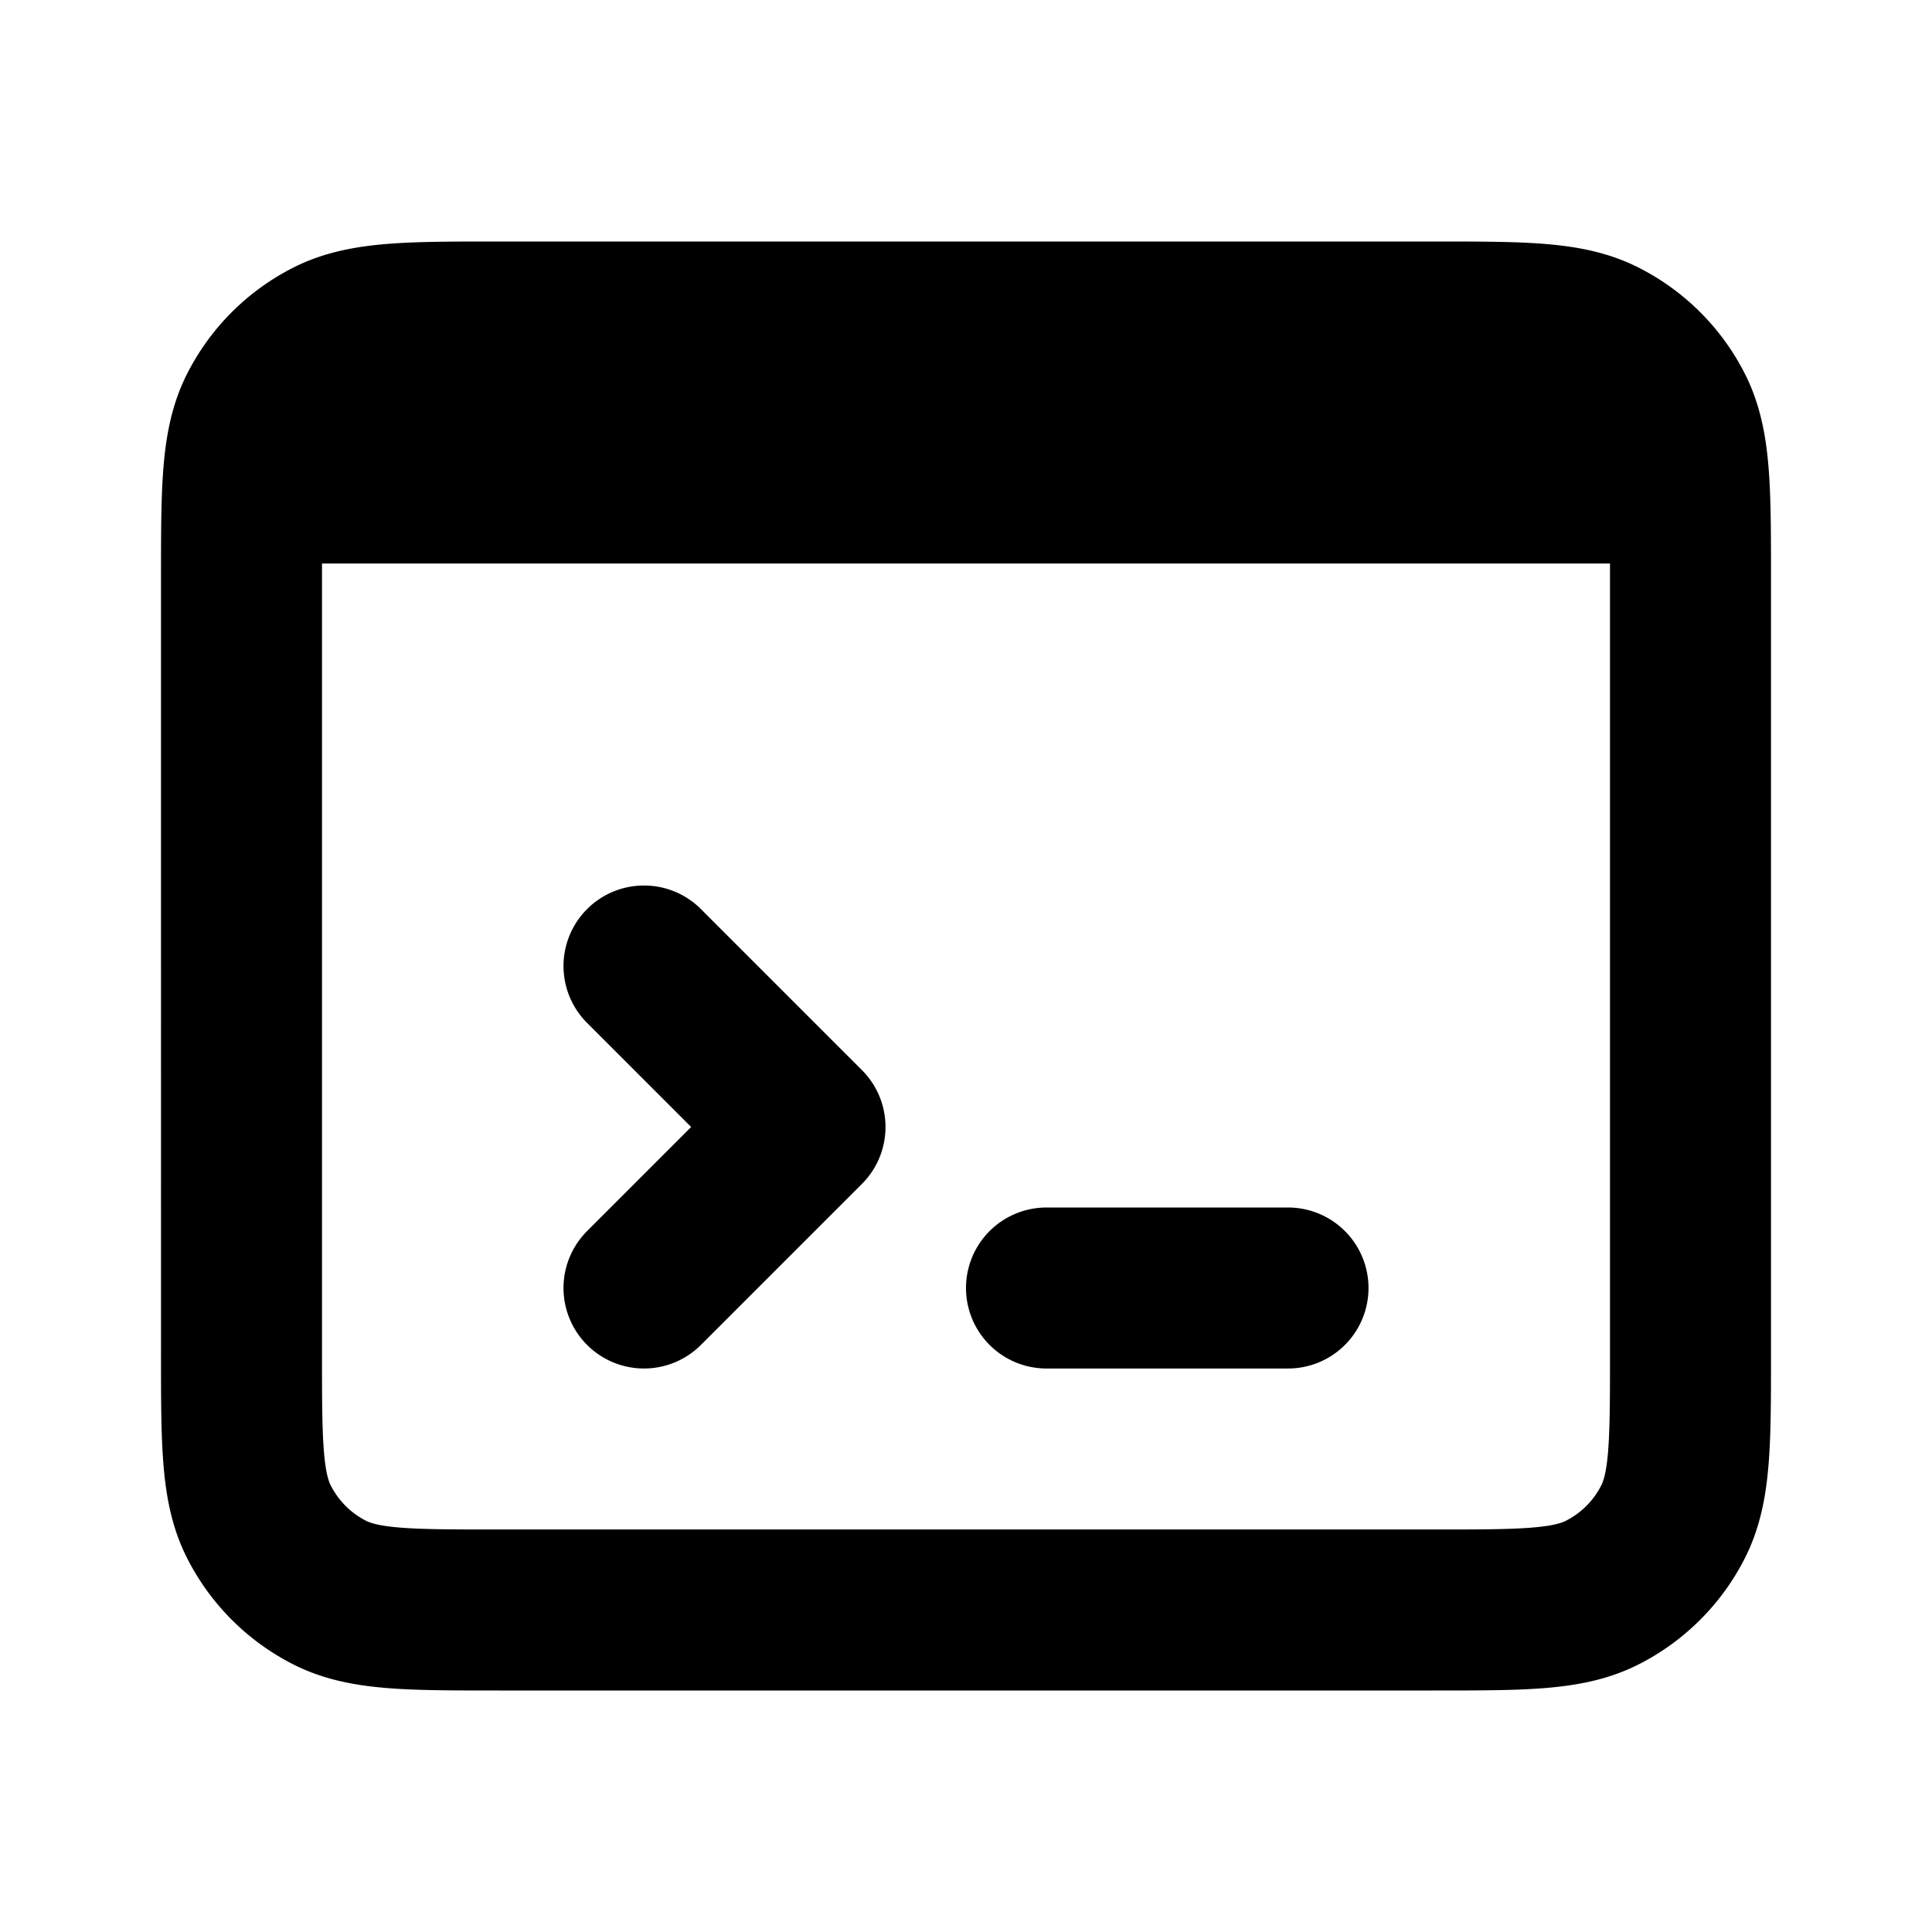 <svg xmlns="http://www.w3.org/2000/svg" xmlns:xlink="http://www.w3.org/1999/xlink" width="24" height="24" viewBox="0 0 24 24"><path fill="none" stroke="currentColor" stroke-linecap="round" stroke-linejoin="round" stroke-width="2" d="M4 6h16m-4 10h-3m-5-4l2 2l-2 2m-5 .8V7.2c0-1.12 0-1.68.218-2.108c.192-.377.497-.682.874-.874C4.52 4 5.08 4 6.2 4h11.6c1.12 0 1.68 0 2.107.218c.377.192.683.497.875.874c.218.427.218.987.218 2.105v9.606c0 1.118 0 1.677-.218 2.104a2 2 0 0 1-.875.875c-.427.218-.986.218-2.104.218H6.197c-1.118 0-1.678 0-2.105-.218a2 2 0 0 1-.874-.875C3 18.48 3 17.92 3 16.8"/></svg>
